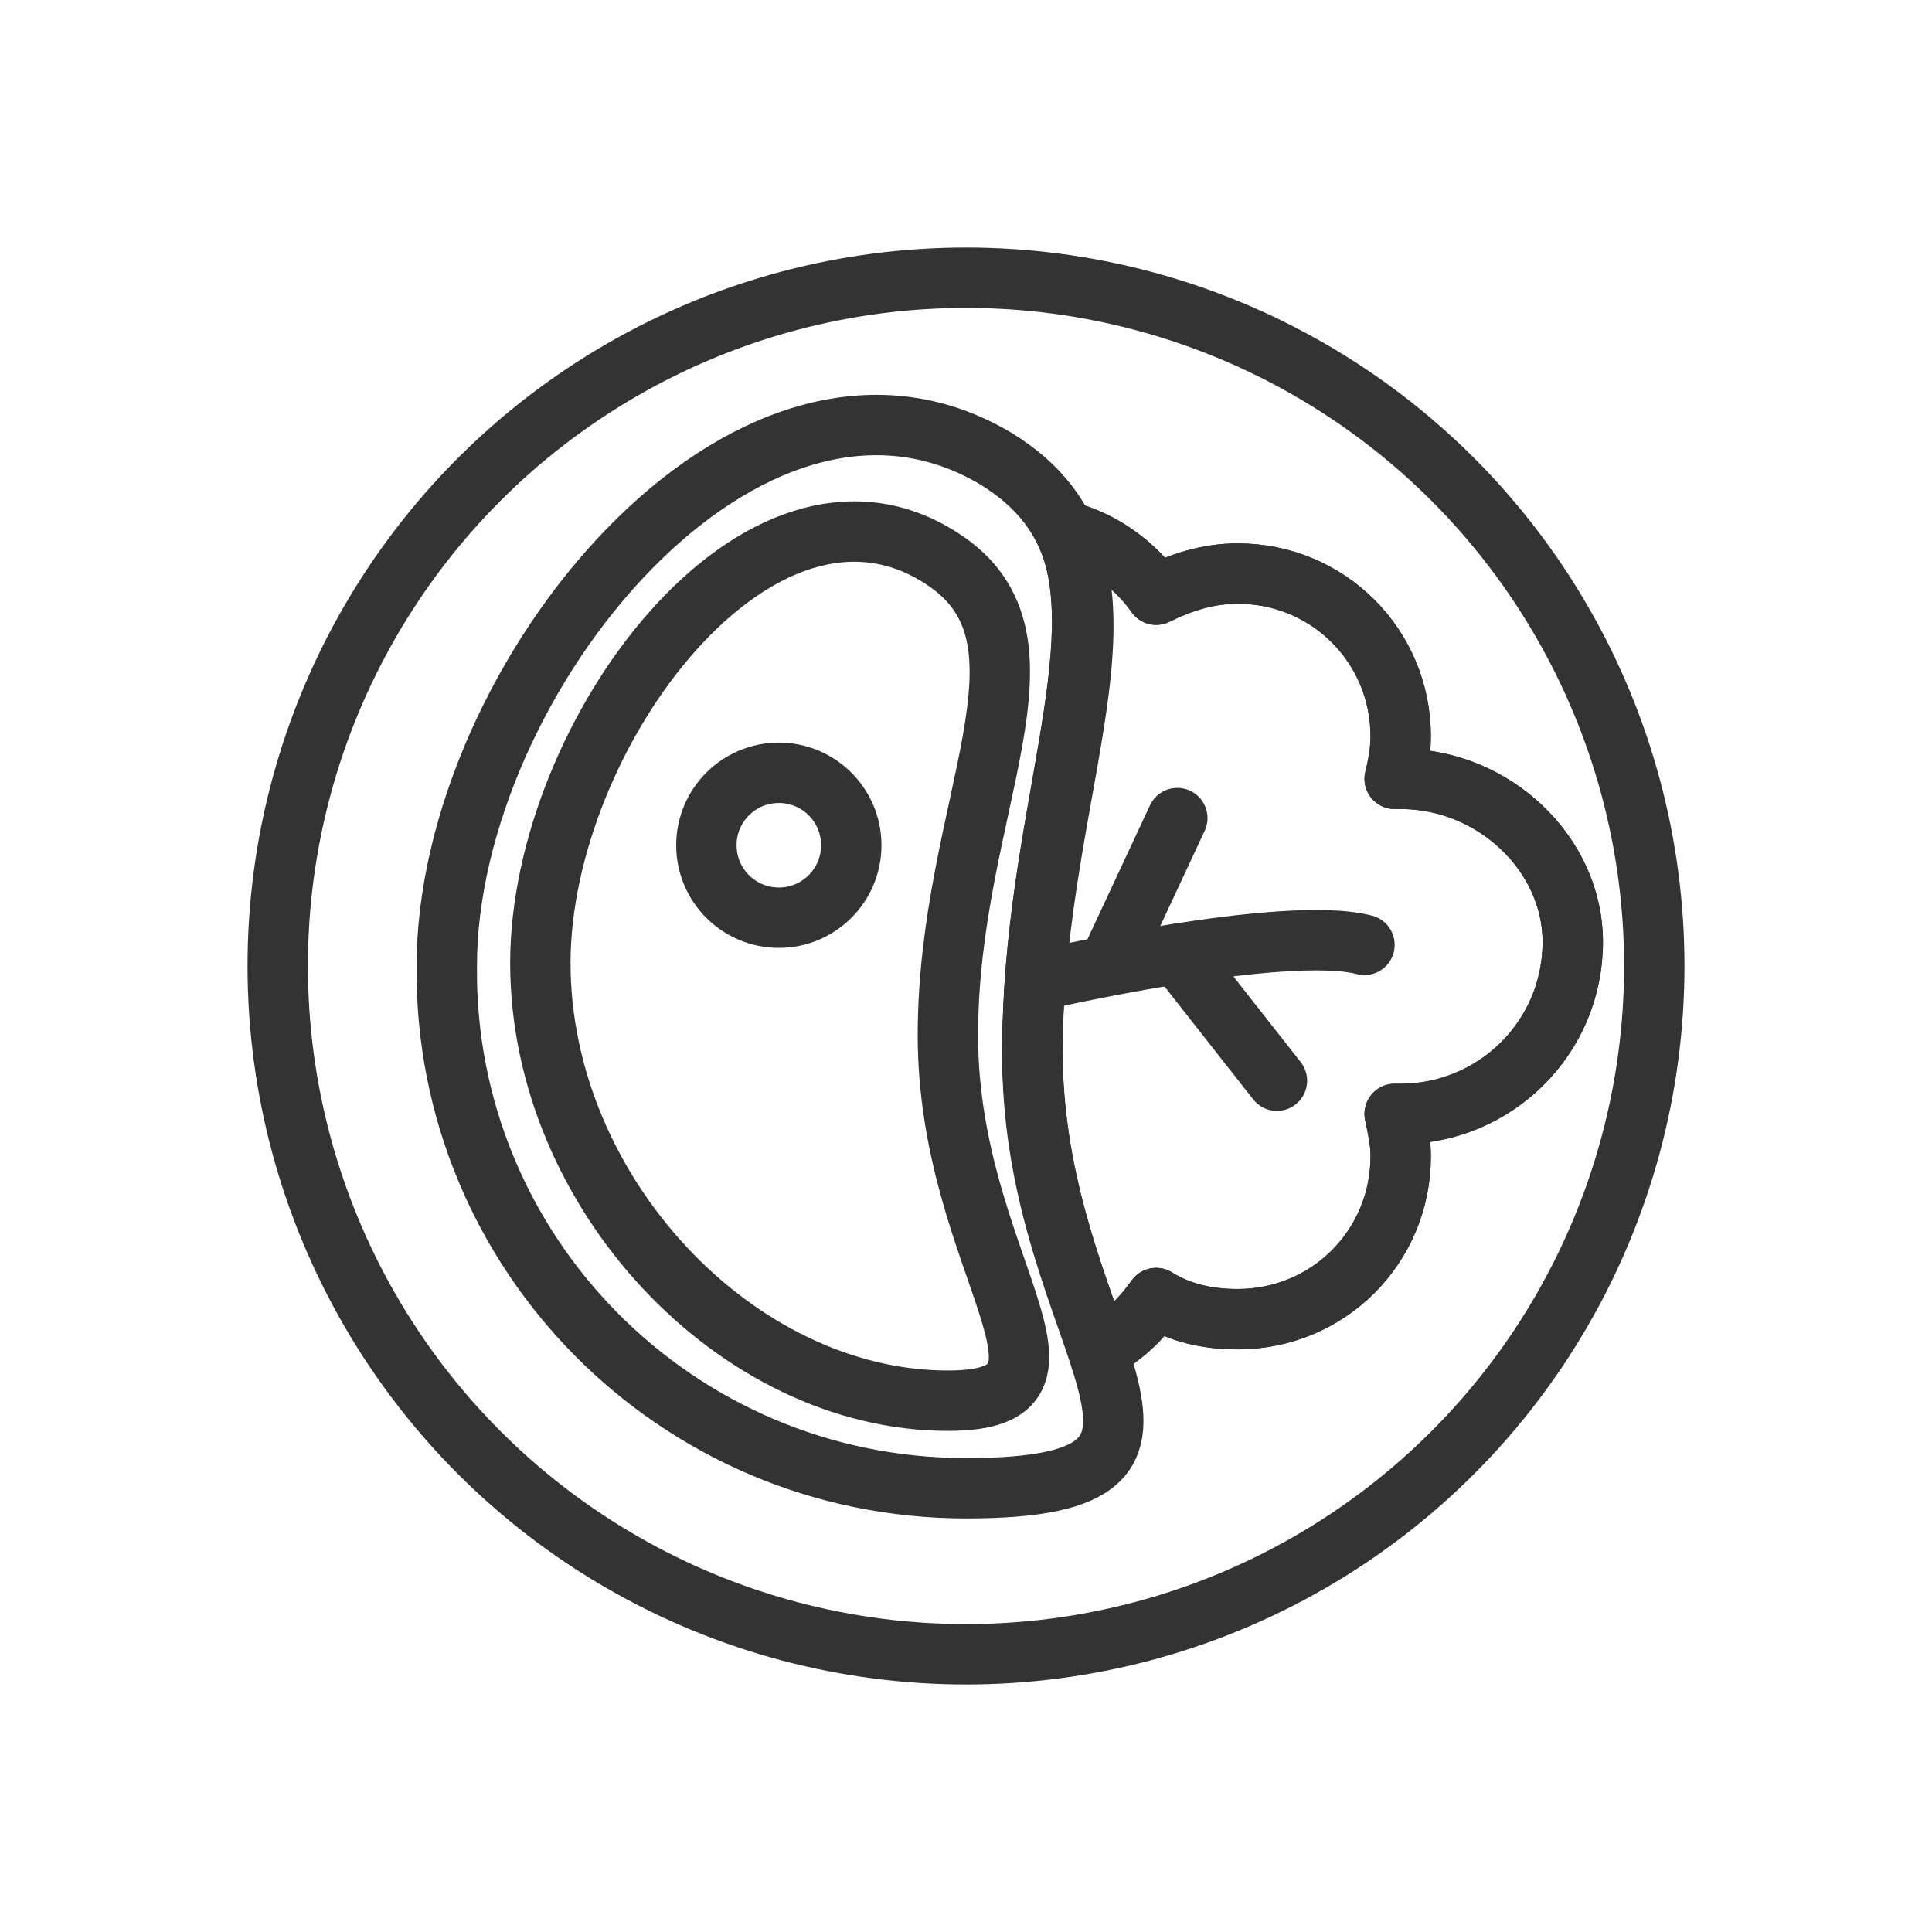 <?xml version="1.0" encoding="utf-8"?>
<!-- Generator: Adobe Illustrator 17.1.0, SVG Export Plug-In . SVG Version: 6.00 Build 0)  -->
<!DOCTYPE svg PUBLIC "-//W3C//DTD SVG 1.1//EN" "http://www.w3.org/Graphics/SVG/1.1/DTD/svg11.dtd">
<svg version="1.1" id="Layer_1" xmlns="http://www.w3.org/2000/svg" xmlns:xlink="http://www.w3.org/1999/xlink" x="0px" y="0px"
	 width="64px" height="64px" viewBox="0 0 64 64" enable-background="new 0 0 64 64" xml:space="preserve">
<g>
	
		<circle fill="none" stroke="#333333" stroke-width="2" stroke-linecap="round" stroke-linejoin="round" stroke-miterlimit="10" cx="32" cy="32" r="22.8"/>
	<path fill="none" stroke="#333333" stroke-width="2" stroke-linecap="round" stroke-linejoin="round" stroke-miterlimit="10" d="
		M32,49.3c9.5,0,2.2-4.8,2.2-14.3c0-9.5,4.5-16.3-1.2-19.8c-8.2-4.9-18.2,7.3-18.2,16.8C14.7,41.5,22.4,49.3,32,49.3z"/>
	<path fill="none" stroke="#333333" stroke-width="2" stroke-linecap="round" stroke-linejoin="round" stroke-miterlimit="10" d="
		M46.4,25.8c-0.1,0-0.1,0-0.2,0c0.1-0.4,0.2-0.9,0.2-1.4c0-3-2.4-5.4-5.4-5.4c-1,0-1.9,0.3-2.7,0.7c-0.7-1-1.8-1.8-3-2.1
		c1.7,3.8-1.1,9.7-1.1,17.2c0,4.2,1.4,7.5,2.2,9.9c0.8-0.4,1.4-1,1.9-1.7c0.8,0.5,1.7,0.7,2.7,0.7c3,0,5.4-2.4,5.4-5.4
		c0-0.5-0.1-0.9-0.2-1.4c0.1,0,0.1,0,0.2,0c3.1,0,5.7-2.5,5.7-5.7C52.1,28.3,49.5,25.8,46.4,25.8z"/>
	<path fill="none" stroke="#333333" stroke-width="2" stroke-linecap="round" stroke-linejoin="round" stroke-miterlimit="10" d="
		M31.4,46.4c5.3,0,0-4.5,0-12.1c0-7.6,4-13.1-0.2-15.8c-6-3.9-13.3,5.8-13.3,13.4C17.9,39.5,24.4,46.4,31.4,46.4z"/>
	
		<circle fill="none" stroke="#333333" stroke-width="2" stroke-linecap="round" stroke-linejoin="round" stroke-miterlimit="10" cx="25.8" cy="28" r="2.4"/>
	<g>
		<path fill="none" stroke="#333333" stroke-width="2" stroke-linecap="round" stroke-linejoin="round" stroke-miterlimit="10" d="
			M46.4,25.8c-0.1,0-0.1,0-0.2,0c0.1-0.4,0.2-0.9,0.2-1.4c0-3-2.4-5.4-5.4-5.4c-1,0-1.9,0.3-2.7,0.7c-0.7-1-1.8-1.8-3-2.1
			c1.7,3.8-1.1,9.7-1.1,17.2c0,4.2,1.4,7.5,2.2,9.9c0.8-0.4,1.4-1,1.9-1.7c0.8,0.5,1.7,0.7,2.7,0.7c3,0,5.4-2.4,5.4-5.4
			c0-0.5-0.1-0.9-0.2-1.4c0.1,0,0.1,0,0.2,0c3.1,0,5.7-2.5,5.7-5.7C52.1,28.3,49.5,25.8,46.4,25.8z"/>
		<path fill="none" stroke="#333333" stroke-width="2" stroke-linecap="round" stroke-linejoin="round" stroke-miterlimit="10" d="
			M34.3,32.5c0,0,8.2-1.9,10.9-1.2"/>
		
			<line fill="none" stroke="#333333" stroke-width="2" stroke-linecap="round" stroke-linejoin="round" stroke-miterlimit="10" x1="39" y1="27.1" x2="36.9" y2="31.6"/>
		
			<line fill="none" stroke="#333333" stroke-width="2" stroke-linecap="round" stroke-linejoin="round" stroke-miterlimit="10" x1="39" y1="31.6" x2="42.3" y2="35.8"/>
	</g>
</g>
</svg>
